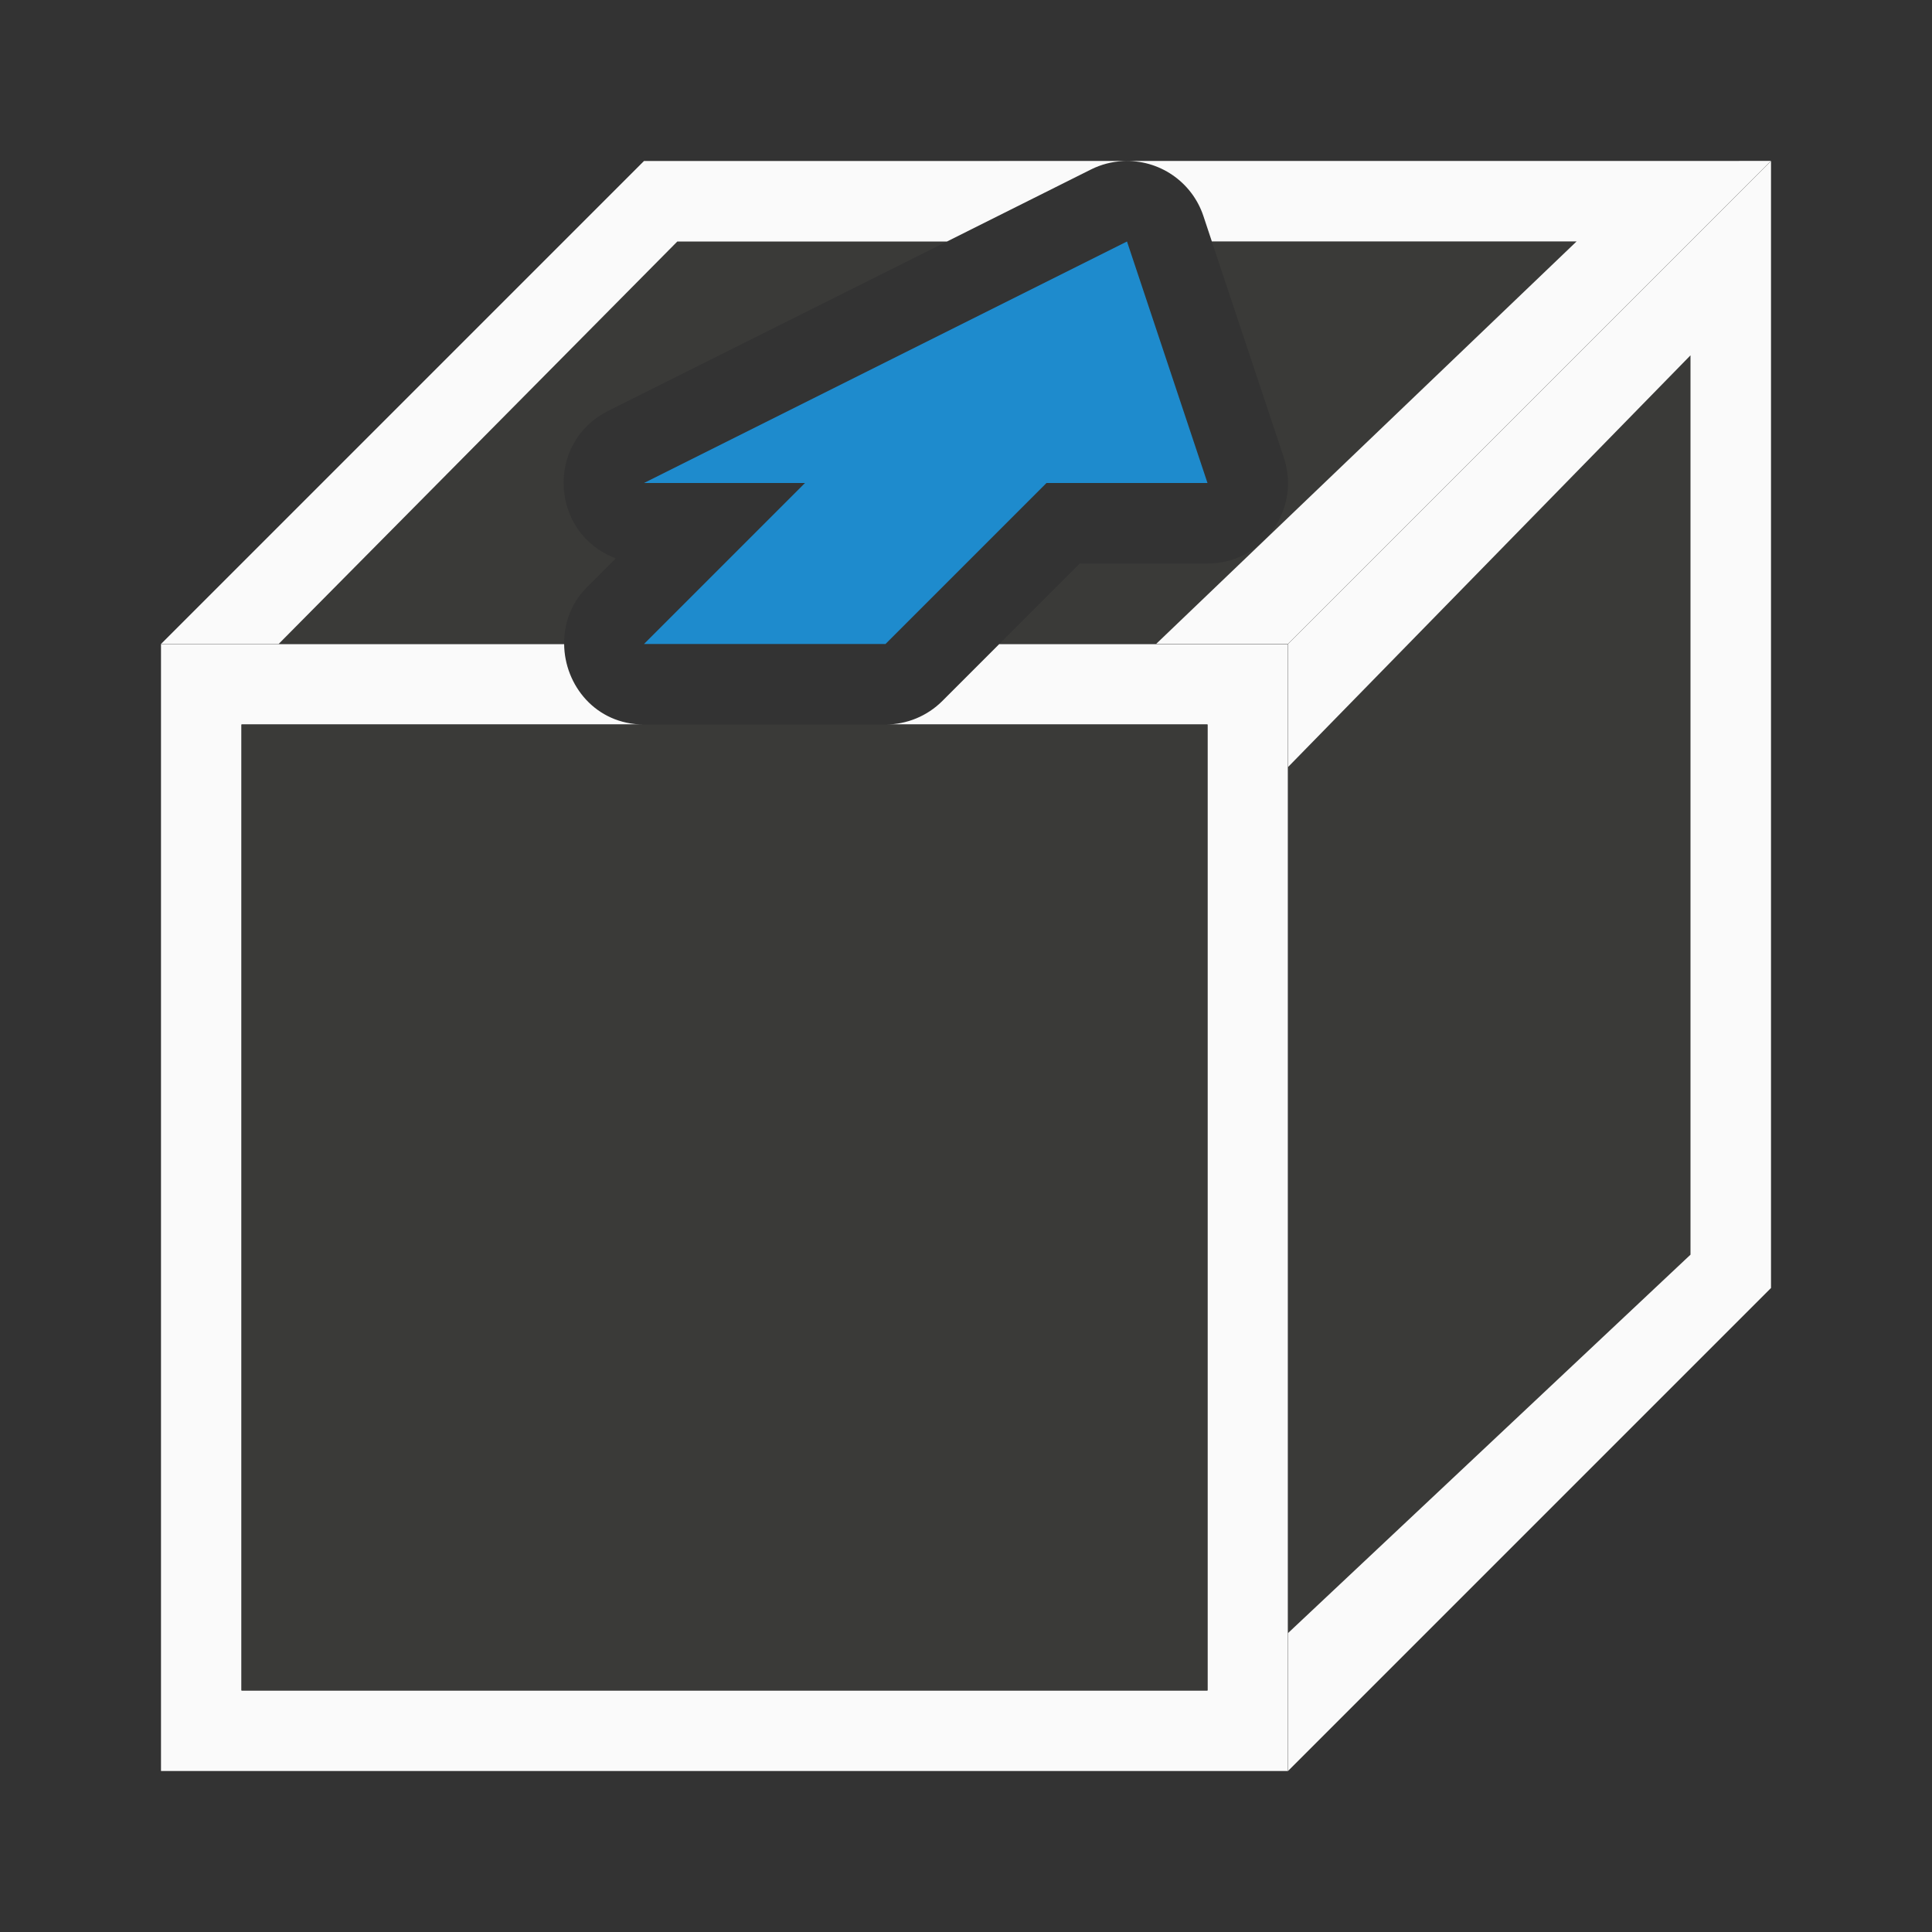 <svg viewBox="0 0 24 24" xmlns="http://www.w3.org/2000/svg"><rect x="0" y="0" width="24" height="24" fill="#333333" stroke="none"/><path d="m2 8v14h14v-14h-3.586l-.707.707c-.188.188-.442.293-.707.293h4v12h-12v-12h5c-.6-0-.988-.489-.992-1z" fill="#fafafa"/><path d="m8 2-6 6h5.008c-.002-.248.079-.501.285-.707l.357-.357c-.817-.306-.877-1.439-.098-1.83l6-3c.124-.062.259-.097.396-.104.449-.023.858.256 1 .682l1 3c.216.648-.266 1.317-.949 1.316h-1.586l-1 1h3.586l6-6z" fill="#3a3a38" fill-rule="evenodd"/><path d="m16 22 6-6v-14l-6 6z" fill="#3a3a38" fill-rule="evenodd"/><path d="m14 3-6 3h2l-2 2h3l2-2h2z" fill="#1e8bcd"/><g fill="#fafafa" fill-rule="evenodd"><path d="m8 2-6 6h1.461l4.953-5h3.35l1.789-.895c.124-.062.259-.097.396-.104.449-.023.858.256 1 .682l.105.316h4.531l-5.223 5h1.637l6-6z"/><path d="m22 2-6 6v14l6-6zm-1 2.414v11.172l-5 4.701v-10.758z"/></g><path d="m3 9h12v12h-12z" fill="#3a3a38"/></svg>